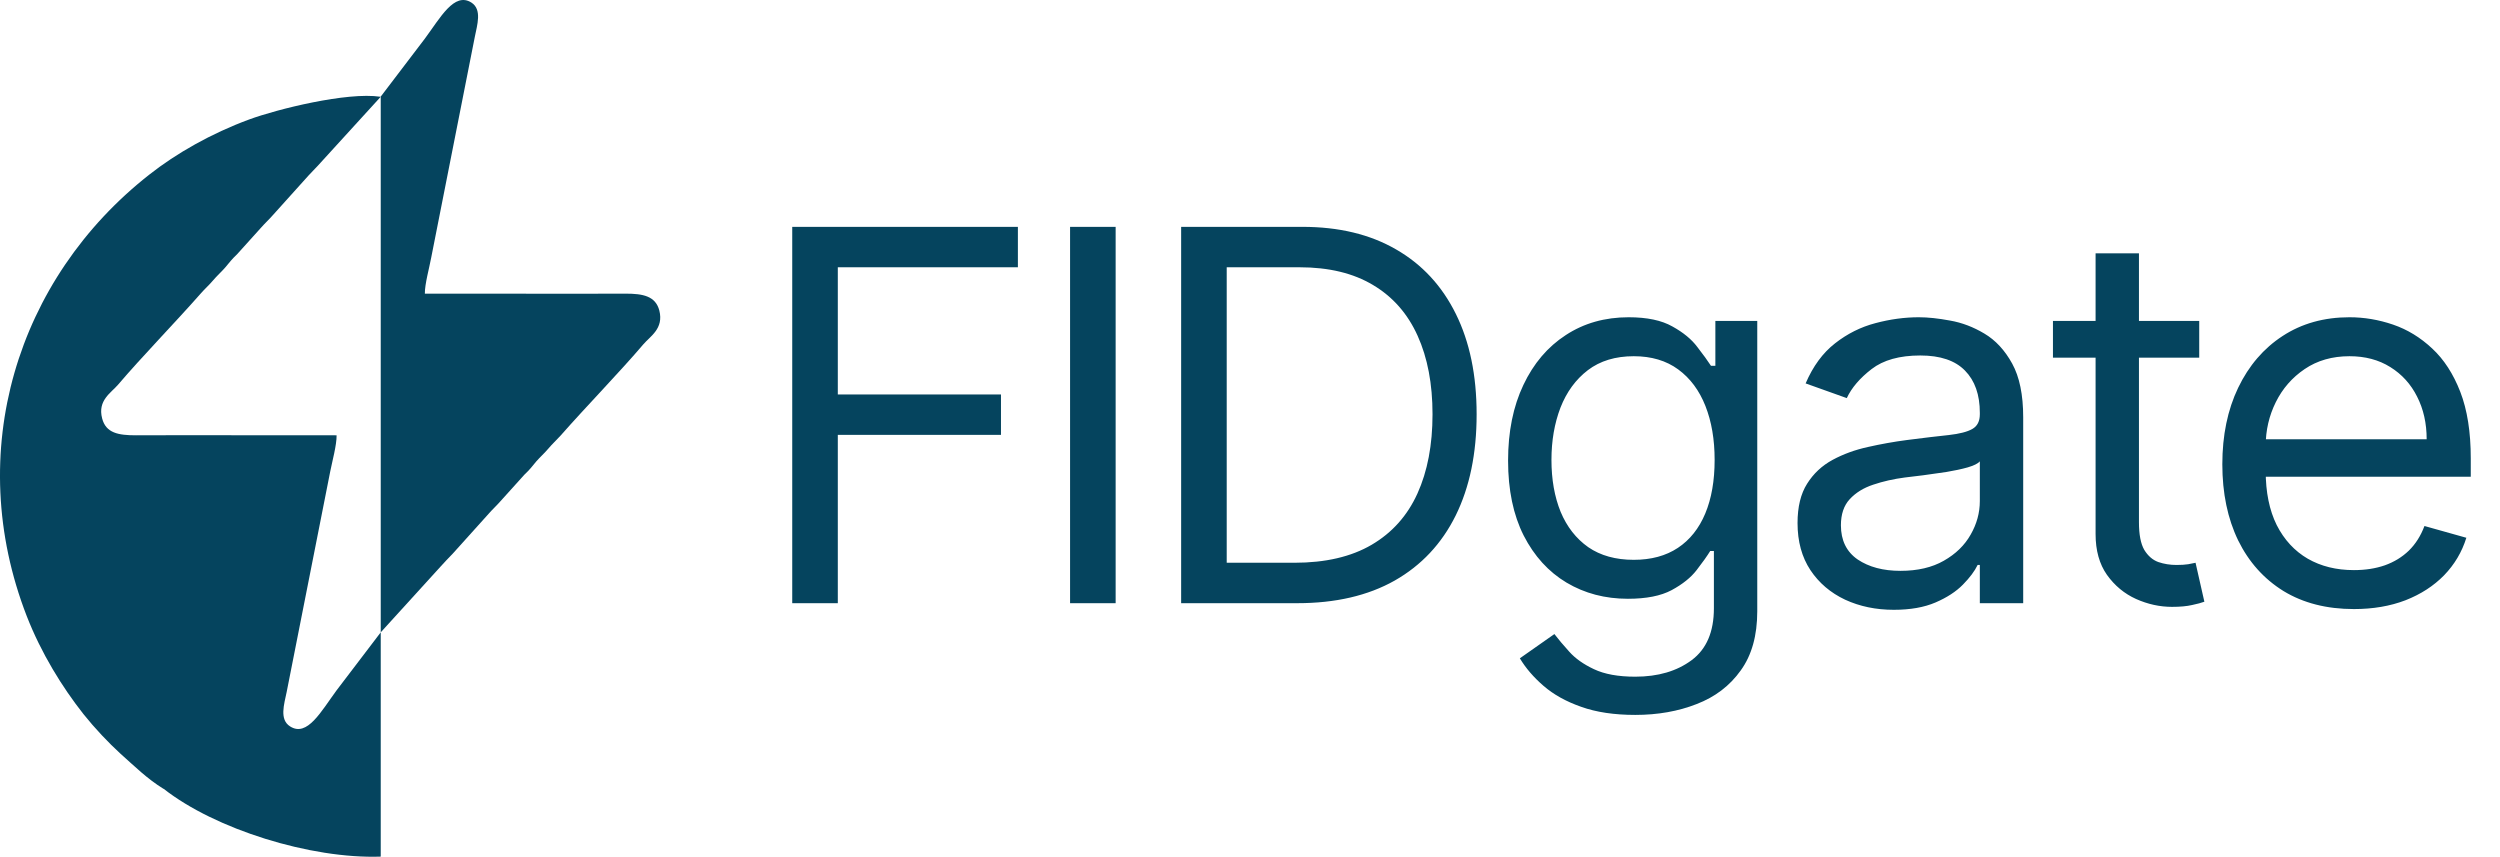 <svg width="621" height="213" viewBox="0 0 621 213" fill="none" xmlns="http://www.w3.org/2000/svg">
<path d="M196.791 149.832V56.349H252.844V66.391H208.112V97.978H248.645V108.02H208.112V149.832H196.791ZM277.125 56.349V149.832H265.805V56.349H277.125ZM322.244 149.832H293.396V56.349H323.522C332.59 56.349 340.35 58.221 346.801 61.964C353.252 65.676 358.197 71.017 361.636 77.985C365.074 84.924 366.794 93.231 366.794 102.908C366.794 112.646 365.059 121.029 361.59 128.059C358.121 135.058 353.07 140.444 346.436 144.217C339.802 147.96 331.738 149.832 322.244 149.832ZM304.716 139.79H321.513C329.243 139.79 335.648 138.298 340.73 135.316C345.812 132.334 349.601 128.089 352.096 122.581C354.591 117.073 355.839 110.515 355.839 102.908C355.839 95.361 354.606 88.864 352.142 83.417C349.677 77.94 345.995 73.74 341.095 70.819C336.196 67.867 330.095 66.391 322.791 66.391H304.716V139.79ZM406.195 177.584C400.991 177.584 396.518 176.915 392.775 175.576C389.032 174.267 385.913 172.533 383.418 170.372C380.953 168.242 378.99 165.96 377.53 163.525L386.111 157.5C387.085 158.778 388.317 160.239 389.808 161.882C391.299 163.556 393.338 165.001 395.925 166.218C398.542 167.466 401.965 168.09 406.195 168.09C411.855 168.09 416.526 166.72 420.208 163.982C423.89 161.243 425.731 156.952 425.731 151.11V136.868H424.818C424.027 138.146 422.901 139.729 421.441 141.615C420.01 143.472 417.941 145.13 415.233 146.591C412.555 148.021 408.934 148.736 404.369 148.736C398.709 148.736 393.627 147.397 389.124 144.719C384.65 142.041 381.105 138.146 378.488 133.034C375.902 127.922 374.608 121.714 374.608 114.411C374.608 107.229 375.871 100.976 378.397 95.65C380.923 90.294 384.437 86.156 388.941 83.235C393.445 80.283 398.648 78.807 404.552 78.807C409.116 78.807 412.738 79.568 415.415 81.089C418.124 82.58 420.193 84.284 421.623 86.202C423.084 88.088 424.21 89.64 425.001 90.858H426.097V79.72H436.504V151.84C436.504 157.865 435.134 162.764 432.396 166.538C429.687 170.342 426.036 173.126 421.441 174.891C416.876 176.686 411.794 177.584 406.195 177.584ZM405.83 139.059C410.151 139.059 413.803 138.07 416.785 136.092C419.767 134.114 422.034 131.269 423.586 127.557C425.138 123.844 425.914 119.401 425.914 114.228C425.914 109.177 425.153 104.718 423.632 100.854C422.11 96.989 419.858 93.961 416.876 91.77C413.894 89.579 410.212 88.484 405.83 88.484C401.265 88.484 397.462 89.64 394.419 91.953C391.406 94.266 389.139 97.37 387.617 101.265C386.126 105.16 385.381 109.481 385.381 114.228C385.381 119.097 386.141 123.403 387.663 127.146C389.215 130.858 391.497 133.78 394.51 135.91C397.553 138.009 401.326 139.059 405.83 139.059ZM470.428 151.475C465.985 151.475 461.953 150.638 458.331 148.964C454.71 147.26 451.835 144.811 449.704 141.615C447.574 138.39 446.509 134.495 446.509 129.93C446.509 125.913 447.3 122.657 448.883 120.162C450.465 117.636 452.58 115.658 455.228 114.228C457.875 112.798 460.796 111.733 463.991 111.033C467.217 110.302 470.458 109.724 473.714 109.298C477.974 108.751 481.428 108.34 484.076 108.066C486.753 107.762 488.701 107.259 489.918 106.56C491.166 105.86 491.79 104.642 491.79 102.908V102.543C491.79 98.039 490.557 94.54 488.092 92.044C485.658 89.549 481.961 88.301 477 88.301C471.858 88.301 467.826 89.427 464.904 91.679C461.983 93.931 459.929 96.335 458.742 98.891L448.518 95.239C450.343 90.979 452.778 87.662 455.821 85.289C458.894 82.885 462.242 81.211 465.863 80.268C469.515 79.294 473.105 78.807 476.635 78.807C478.887 78.807 481.474 79.081 484.395 79.629C487.347 80.146 490.192 81.226 492.931 82.87C495.7 84.513 497.997 86.993 499.823 90.31C501.649 93.627 502.562 98.07 502.562 103.638V149.832H491.79V140.337H491.242C490.512 141.859 489.294 143.487 487.59 145.221C485.886 146.956 483.619 148.432 480.789 149.649C477.959 150.866 474.505 151.475 470.428 151.475ZM472.071 141.798C476.331 141.798 479.922 140.961 482.843 139.287C485.795 137.614 488.016 135.453 489.507 132.806C491.029 130.158 491.79 127.374 491.79 124.453V114.593C491.333 115.141 490.329 115.643 488.777 116.099C487.256 116.525 485.491 116.906 483.482 117.241C481.504 117.545 479.572 117.819 477.685 118.062C475.829 118.275 474.323 118.458 473.166 118.61C470.367 118.975 467.75 119.569 465.315 120.39C462.911 121.181 460.964 122.383 459.473 123.996C458.012 125.579 457.282 127.739 457.282 130.478C457.282 134.221 458.666 137.051 461.435 138.968C464.235 140.855 467.78 141.798 472.071 141.798ZM546.288 79.72V88.849H509.954V79.72H546.288ZM520.544 62.922H531.316V129.747C531.316 132.791 531.758 135.073 532.64 136.594C533.553 138.085 534.709 139.09 536.109 139.607C537.539 140.094 539.046 140.337 540.628 140.337C541.815 140.337 542.789 140.276 543.549 140.155C544.31 140.003 544.919 139.881 545.375 139.79L547.566 149.466C546.836 149.74 545.817 150.014 544.508 150.288C543.2 150.592 541.541 150.744 539.533 150.744C536.49 150.744 533.507 150.09 530.586 148.782C527.695 147.473 525.291 145.48 523.374 142.802C521.487 140.124 520.544 136.746 520.544 132.669V62.922ZM584.708 151.292C577.953 151.292 572.125 149.801 567.226 146.819C562.357 143.806 558.599 139.607 555.951 134.221C553.334 128.804 552.026 122.505 552.026 115.323C552.026 108.142 553.334 101.812 555.951 96.335C558.599 90.827 562.281 86.536 566.998 83.463C571.745 80.359 577.283 78.807 583.613 78.807C587.264 78.807 590.87 79.416 594.431 80.633C597.991 81.85 601.232 83.828 604.153 86.567C607.074 89.275 609.402 92.866 611.137 97.339C612.871 101.812 613.739 107.32 613.739 113.863V118.427H559.694V109.116H602.784C602.784 105.16 601.993 101.63 600.41 98.526C598.858 95.422 596.637 92.972 593.746 91.177C590.885 89.382 587.508 88.484 583.613 88.484C579.322 88.484 575.609 89.549 572.475 91.679C569.371 93.779 566.982 96.517 565.309 99.895C563.635 103.273 562.798 106.894 562.798 110.759V116.967C562.798 122.262 563.711 126.75 565.537 130.432C567.393 134.084 569.965 136.868 573.251 138.785C576.538 140.672 580.357 141.615 584.708 141.615C587.538 141.615 590.094 141.22 592.377 140.429C594.689 139.607 596.682 138.39 598.356 136.777C600.03 135.134 601.323 133.095 602.236 130.66L612.643 133.582C611.548 137.112 609.707 140.216 607.12 142.893C604.533 145.541 601.338 147.61 597.534 149.101C593.731 150.562 589.455 151.292 584.708 151.292Z" fill="#05445E"/>
<path fill-rule="evenodd" clip-rule="evenodd" d="M94.574 157.073L109.465 140.708C110.448 139.574 111.393 138.667 112.489 137.495L121.333 127.669C122.315 126.535 123.336 125.628 124.356 124.456L130.252 117.918C131.726 116.519 132.029 116.028 133.2 114.629C134.221 113.458 135.204 112.626 136.224 111.417C137.207 110.245 138.189 109.376 139.248 108.204C145.597 100.985 154.026 92.33 159.808 85.527C161.547 83.486 164.911 81.634 163.777 77.136C162.832 73.508 159.657 72.941 155.386 72.941C138.756 73.017 122.164 72.903 105.534 72.941C105.497 70.598 106.668 66.44 107.122 63.946L116.117 18.403C116.722 15.341 117.326 12.242 117.931 9.218C118.536 6.157 119.783 2.377 117.1 0.639C112.829 -2.082 109.352 4.456 105.534 9.596L94.574 23.996V157.036V157.073Z" fill="#05445E"/>
<path fill-rule="evenodd" clip-rule="evenodd" d="M40.64 195.927C53.415 205.981 77.188 213.388 94.574 212.784V156.355V156.129V157.073L83.613 171.473C79.796 176.651 76.319 183.19 72.048 180.431C69.364 178.73 70.574 174.951 71.216 171.851C71.821 168.828 72.426 165.729 73.03 162.667L82.026 117.124C82.517 114.629 83.651 110.51 83.613 108.129C66.983 108.166 50.391 108.053 33.761 108.129C29.452 108.129 26.315 107.599 25.37 103.933C24.199 99.436 27.6 97.584 29.339 95.543C35.122 88.74 43.55 80.085 49.9 72.866C50.92 71.694 51.941 70.825 52.923 69.653C53.944 68.444 54.926 67.612 55.947 66.44C57.119 65.08 57.421 64.551 58.895 63.152L64.791 56.614C65.811 55.442 66.832 54.535 67.815 53.401L76.659 43.574C77.717 42.403 78.7 41.495 79.682 40.362L94.574 24.034H94.498C86.221 22.787 68.797 27.133 61.919 29.666C52.47 33.143 43.739 38.132 37.125 43.347C4.092 69.237 -9.137 112.362 6.624 152.992C10.252 162.327 15.506 170.755 20.722 177.37C23.556 180.922 26.958 184.513 29.944 187.234C33.345 190.258 36.52 193.433 40.64 195.965V195.927Z" fill="#05445E"/>
</svg>
